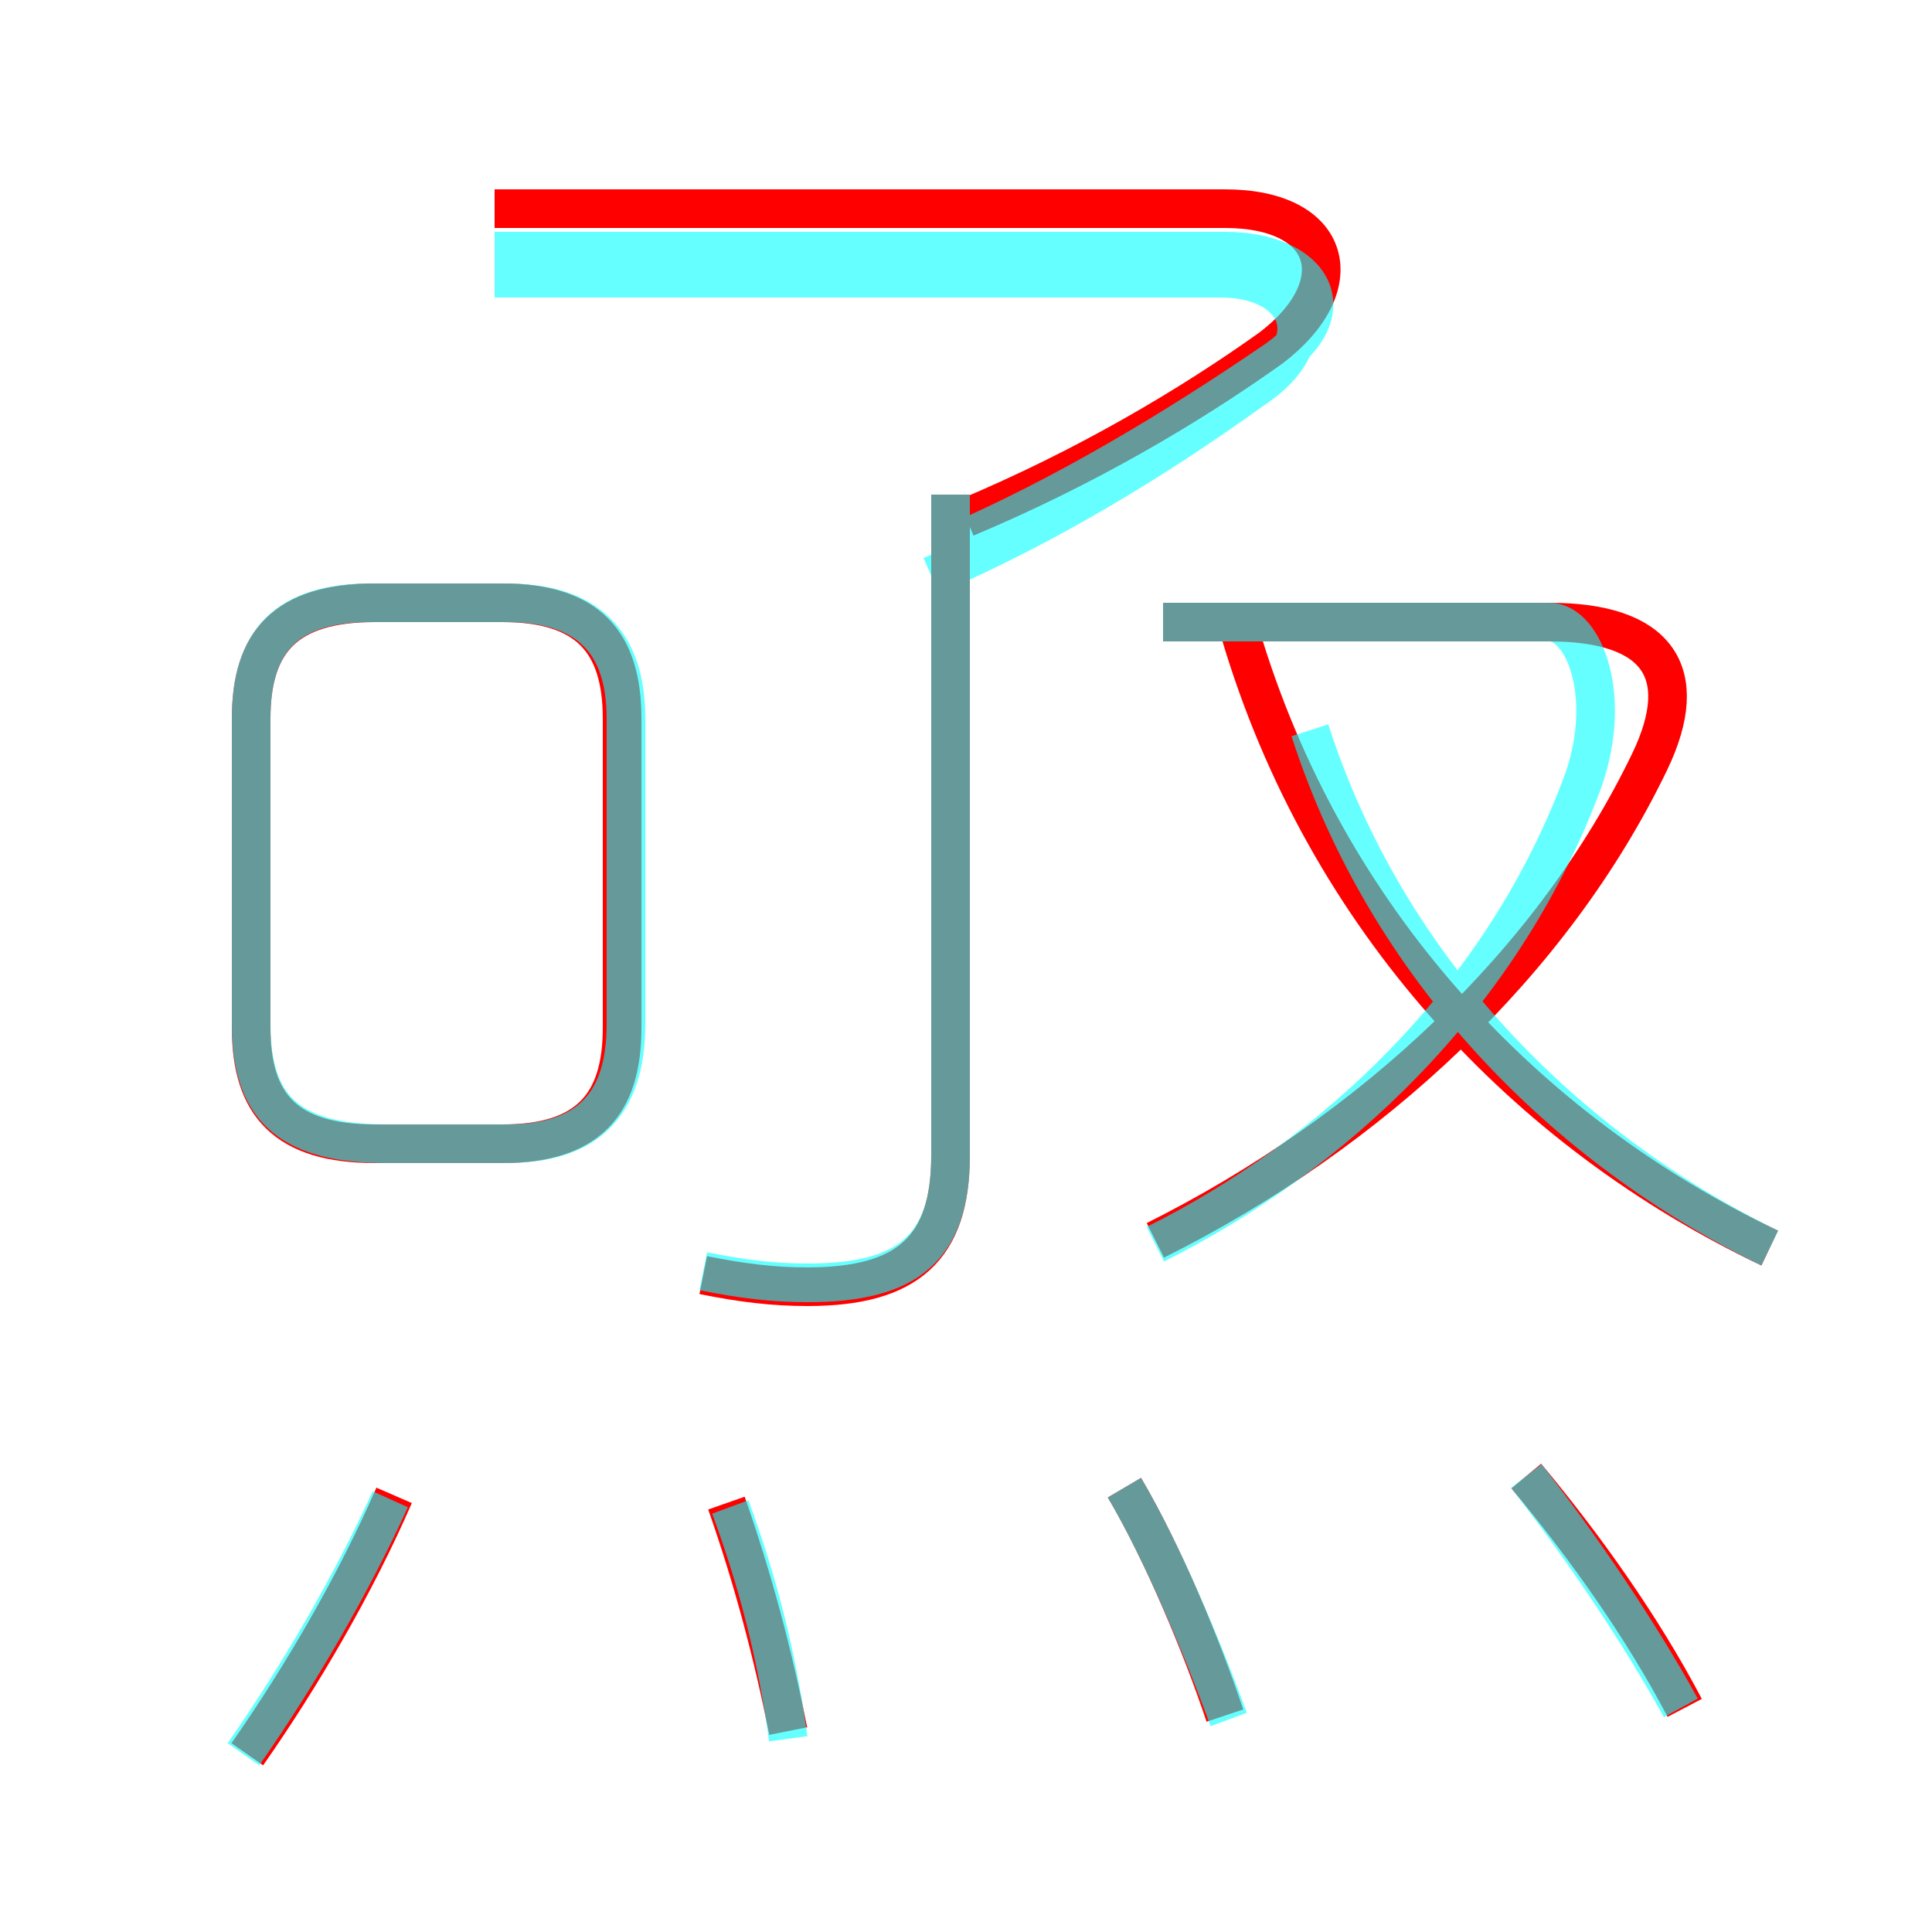 <?xml version='1.0' encoding='utf8'?>
<svg viewBox="0.0 -6.0 50.0 50.0" version="1.1" xmlns="http://www.w3.org/2000/svg">
<rect x="0.0" y="-6.0" width="50.0" height="50.0" fill="#333333" stroke="none"/>
<rect x="-1000" y="-1000" width="2000" height="2000" stroke="white" fill="white"/>
<g style="fill:none;stroke:rgba(255, 0, 0, 1);  stroke-width:1"><path d="M 45.8 -11.7 C 39.5 -14.7 34.3 -20.2 32.1 -27.6 M 6.4 1.4 C 7.8 -0.6 9.2 -3.0 10.2 -5.3 M 20.4 0.8 C 20.0 -1.2 19.5 -3.1 18.8 -5.1 M 31.7 0.4 C 31.1 -1.4 30.1 -3.8 29.1 -5.5 M 9.7 -14.4 L 13.0 -14.4 C 15.2 -14.4 16.1 -15.4 16.1 -17.4 L 16.1 -25.4 C 16.1 -27.4 15.2 -28.4 13.0 -28.4 L 9.7 -28.4 C 7.4 -28.4 6.5 -27.4 6.5 -25.4 L 6.5 -17.4 C 6.5 -15.4 7.4 -14.4 9.7 -14.4 Z M 18.2 -11.0 C 19.2 -10.8 20.0 -10.7 20.9 -10.7 C 23.5 -10.7 24.6 -11.7 24.6 -14.1 L 24.6 -31.2 M 43.6 0.2 C 42.5 -1.9 41.0 -4.0 39.5 -5.8 M 29.9 -11.9 C 35.5 -14.7 40.2 -19.1 42.7 -24.3 C 43.8 -26.6 42.9 -27.9 40.1 -27.9 L 30.1 -27.9 M 25.0 -30.6 C 28.1 -31.9 30.8 -33.5 32.9 -35.0 C 35.0 -36.6 34.5 -38.6 31.7 -38.6 L 12.8 -38.6" transform="translate(0.0 38.0)" />
</g>
<g style="fill:none;stroke:rgba(0, 255, 255, 0.6);  stroke-width:1">
<path d="M 29.9 -11.8 C 34.5 -14.1 38.8 -18.1 40.9 -23.6 C 41.8 -25.9 41.0 -27.9 40.1 -27.9 L 30.1 -27.9 M 6.3 1.4 C 7.7 -0.6 9.1 -3.0 10.1 -5.2 M 20.4 1.0 C 20.1 -1.2 19.6 -3.1 18.9 -5.0 M 10.0 -14.4 L 13.1 -14.4 C 15.2 -14.4 16.2 -15.4 16.2 -17.5 L 16.2 -25.4 C 16.2 -27.4 15.2 -28.4 13.1 -28.4 L 9.6 -28.4 C 7.4 -28.4 6.5 -27.4 6.5 -25.4 L 6.5 -17.5 C 6.5 -15.4 7.4 -14.4 10.0 -14.4 Z M 31.8 0.5 C 31.1 -1.4 30.1 -3.8 29.1 -5.5 M 18.2 -11.1 C 19.2 -10.9 20.0 -10.8 20.9 -10.8 C 23.5 -10.8 24.6 -11.7 24.6 -14.1 L 24.6 -31.2 M 43.5 0.2 C 42.4 -1.8 40.9 -4.0 39.5 -5.8 M 24.6 -29.9 C 27.6 -31.2 30.4 -32.9 32.9 -34.6 C 34.9 -35.9 34.0 -37.5 31.7 -37.5 L 12.8 -37.5 M 45.8 -11.7 C 40.5 -14.3 35.9 -18.9 33.9 -25.1 M 24.1 -29.1 C 27.1 -30.4 29.9 -32.1 32.4 -33.9 C 34.4 -35.2 33.6 -36.8 31.6 -36.8 L 12.8 -36.8" transform="translate(0.0 38.0)" />
</g>
</svg>